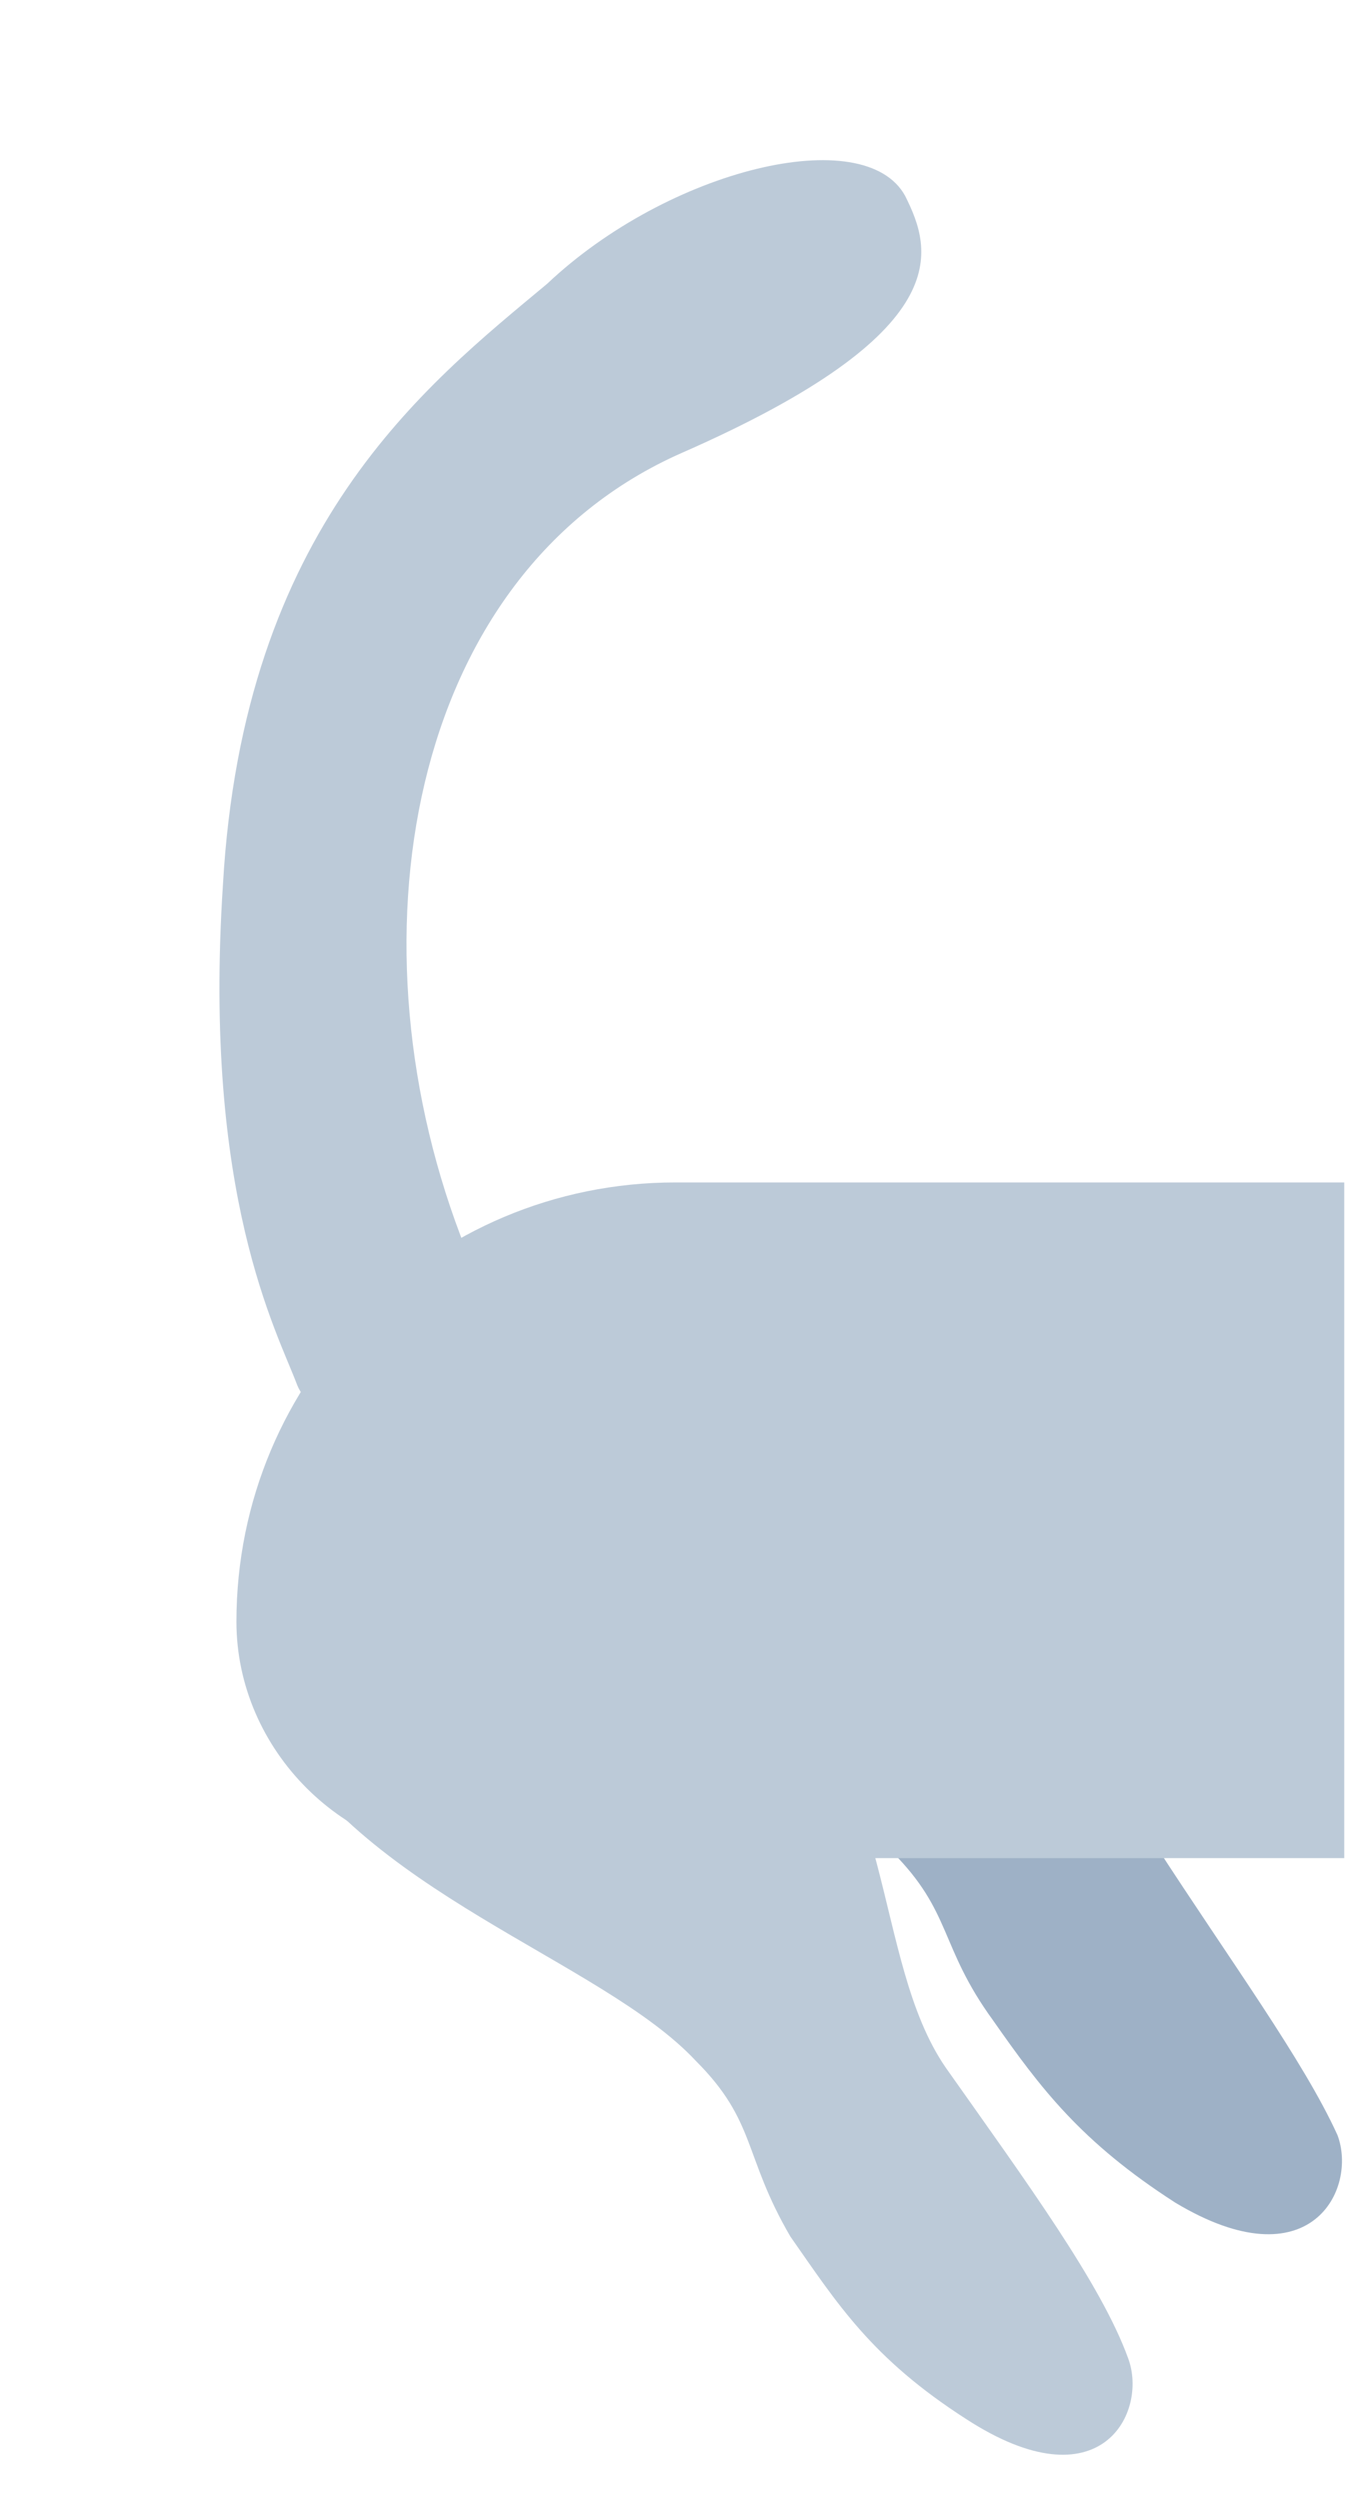 <?xml version="1.0" encoding="utf-8"?>
<!-- Generator: Adobe Illustrator 25.3.1, SVG Export Plug-In . SVG Version: 6.00 Build 0)  -->
<svg version="1.1" id="Layer_1" xmlns="http://www.w3.org/2000/svg" xmlns:xlink="http://www.w3.org/1999/xlink" x="0px" y="0px"
	 viewBox="0 0 20 37" style="enable-background:new 0 0 20 37;" xml:space="preserve">
<style type="text/css">
	.st0{fill:#9EB1C6;}
	.st1{fill:#BCCAD8;}
</style>
<g>
	<path class="st0" d="M6.8,22.5c1.3,2.5,4.9,3.5,6.4,4.9c0.9,0.9,0.7,1.4,1.5,2.5c0.7,1,1.3,1.8,2.7,2.7c2,1.2,2.7-0.2,2.4-1
		c-0.5-1.1-1.6-2.6-2.7-4.3c-1.1-1.6-0.8-4.4-2.8-6.2L6.8,22.5z"/>
	<path class="st1" d="M3.5,24c0-3.6,2.9-6.5,6.5-6.5h9.9v10H7C5.1,27.5,3.5,25.9,3.5,24z"/>
	<path class="st1" d="M4,25.5c1.3,2.5,4.9,3.5,6.3,5c0.9,0.9,0.7,1.4,1.4,2.6c0.7,1,1.2,1.8,2.6,2.7c2,1.3,2.7-0.1,2.4-0.9
		c-0.4-1.1-1.5-2.6-2.7-4.3c-1.1-1.6-0.7-4.4-2.8-6.3L4,25.5z"/>
	<path class="st1" d="M6.9,18.5C5.1,14,6,8.5,10.1,6.7s3.7-3,3.3-3.8c-0.6-1.1-3.5-0.4-5.3,1.3c-1.8,1.5-4.5,3.6-4.8,8.9
		c-0.3,4.6,0.8,6.6,1.1,7.4C4.8,21.5,7.8,20.9,6.9,18.5z"/>
</g>
</svg>
